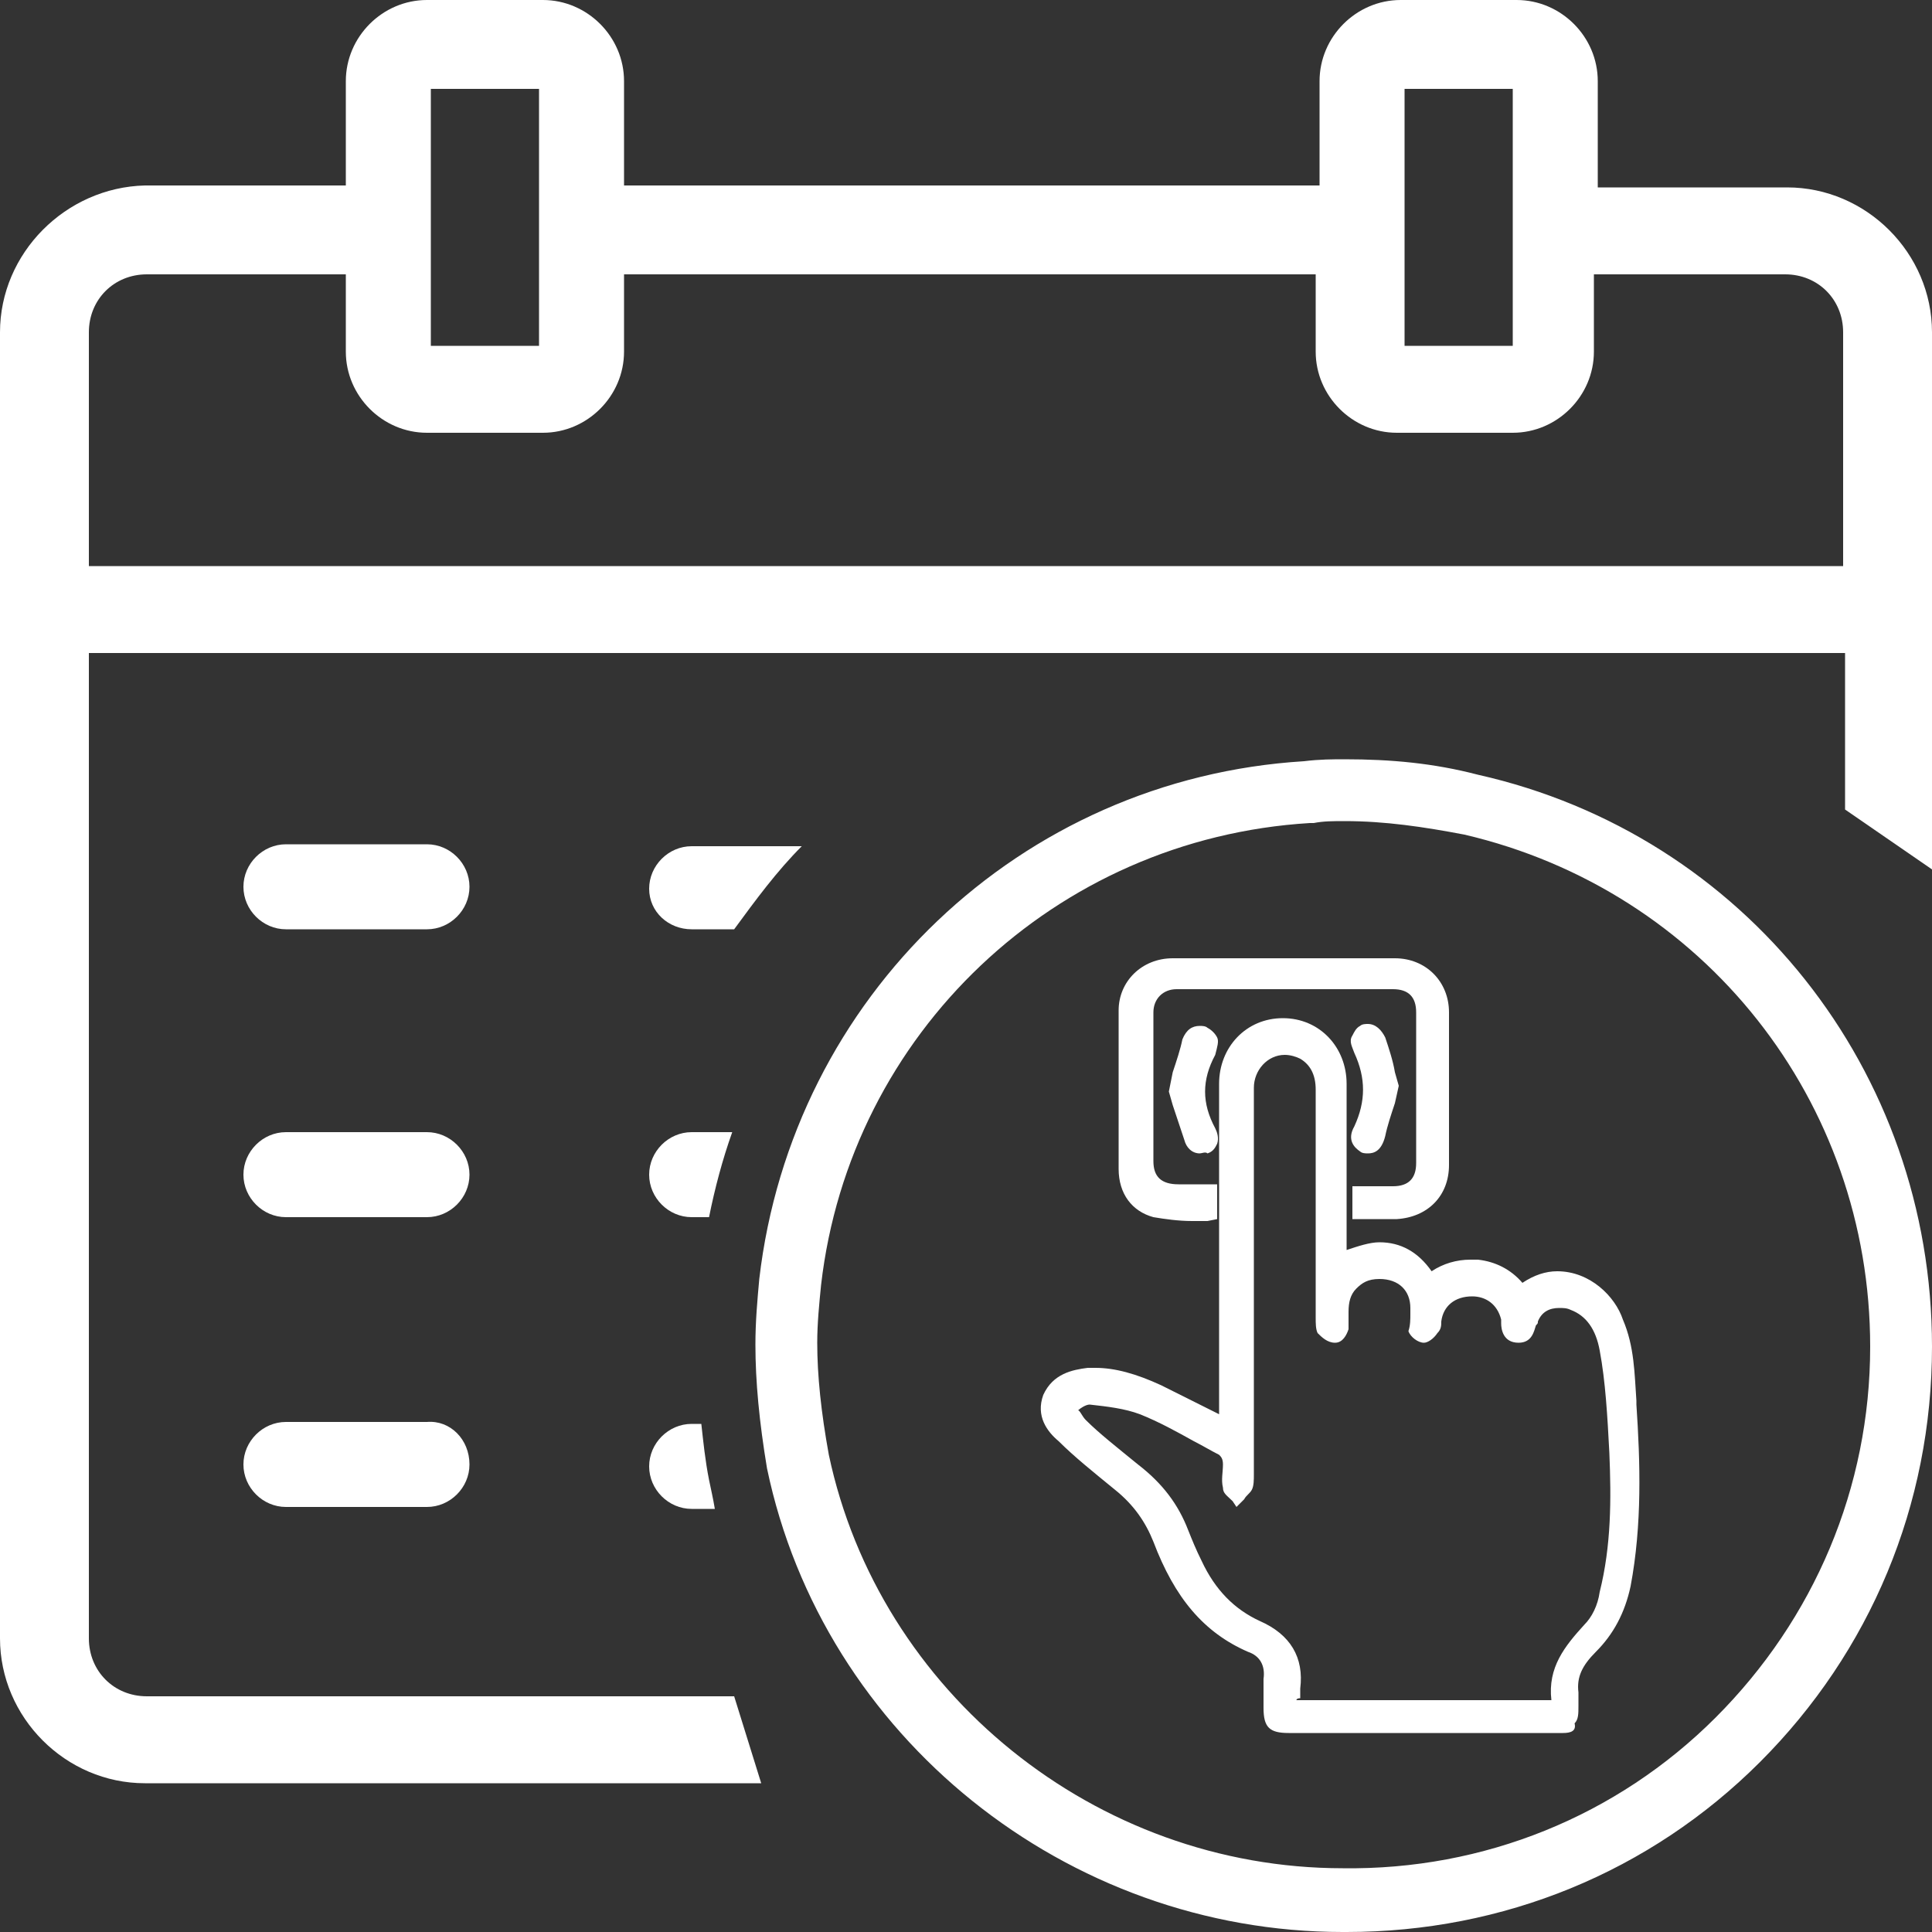 <?xml version="1.0" encoding="utf-8"?>
<!-- Generator: Adobe Illustrator 19.2.0, SVG Export Plug-In . SVG Version: 6.00 Build 0)  -->
<svg version="1.1" id="Layer_1" xmlns="http://www.w3.org/2000/svg" xmlns:xlink="http://www.w3.org/1999/xlink" x="0px" y="0px"
	 viewBox="0 0 100 100" style="enable-background:new 0 0 100 100;" xml:space="preserve">
<rect x="0" y="0" width="100" height="100" fill="#333333" stroke="none"/>
<style type="text/css">
	.st0{fill:#FFFFFF;}
</style>
<g>
	<g>
		<path class="st0" d="M69.7,100c-0.1,0-0.2,0-0.2,0c-14.3,0-26.9-10.1-29.8-24c-0.4-2.4-0.6-4.5-0.6-6.4c0-1.2,0.1-2.3,0.2-3.4
			c1.7-14.6,13.5-25.9,28.2-26.8c0.8-0.1,1.5-0.1,2.1-0.1c2.4,0,4.6,0.2,6.9,0.8C90.3,43.2,100,55.4,100,69.7
			c0,8.2-3.2,15.8-8.9,21.5C85.4,96.9,77.8,100,69.7,100z M69.6,42.5c-0.6,0-1.1,0-1.6,0.1l-0.2,0C54.6,43.4,44,53.5,42.5,66.5
			c-0.1,1-0.2,2-0.2,3c0,1.7,0.2,3.6,0.6,5.8c2.6,12.3,13.8,21.4,26.6,21.4c7.3,0.1,14.2-2.7,19.3-7.8c5.1-5.1,8-11.9,8-19.2
			c0-12.7-8.6-23.6-21-26.5C73.7,42.8,71.7,42.5,69.6,42.5z"/>
	</g>
	<path class="st0" d="M35.8,48.1H38c1.1-1.5,2.2-3,3.5-4.3h-5.7c-1.2,0-2.2,1-2.2,2.2S34.6,48.1,35.8,48.1z"/>
	<path class="st0" d="M24.3,45.9c0,1.2-1,2.2-2.2,2.2h-7.3c-1.2,0-2.2-1-2.2-2.2s1-2.2,2.2-2.2h7.3C23.3,43.7,24.3,44.7,24.3,45.9
		L24.3,45.9z"/>
	<path class="st0" d="M24.3,60.8c0,1.2-1,2.2-2.2,2.2h-7.3c-1.2,0-2.2-1-2.2-2.2c0-1.2,1-2.2,2.2-2.2h7.3
		C23.3,58.6,24.3,59.6,24.3,60.8L24.3,60.8z"/>
	<path class="st0" d="M24.3,75.8c0,1.2-1,2.2-2.2,2.2h-7.3c-1.2,0-2.2-1-2.2-2.2c0-1.2,1-2.2,2.2-2.2h7.3
		C23.3,73.5,24.3,74.5,24.3,75.8L24.3,75.8z"/>
	<path class="st0" d="M38,87.8H7.6c-1.7,0-3-1.3-3-3v-51h90.9v8.1L100,45V17.2c0-4.1-3.4-7.5-7.5-7.5h-9.8V4.2
		c0-2.3-1.9-4.2-4.2-4.2h-6c-2.3,0-4.2,1.9-4.2,4.2v5.4H32.3V4.2c0-2.3-1.9-4.2-4.2-4.2h-6c-2.3,0-4.2,1.9-4.2,4.2v5.4H7.5
		C3.4,9.7,0,13.1,0,17.2v67.6c0,4.1,3.4,7.5,7.5,7.5h31.9L38,87.8z M72.7,4.6h5.6v13.3h-5.6V4.6z M22.3,4.6h5.6v13.3h-5.6V4.6z
		 M4.6,17.2c0-1.7,1.3-3,3-3h10.3v4c0,2.3,1.9,4.2,4.2,4.2h6c2.3,0,4.2-1.9,4.2-4.2v-4h35.8v4c0,2.3,1.9,4.2,4.2,4.2h6
		c2.3,0,4.2-1.9,4.2-4.2v-4h9.9c1.7,0,3,1.3,3,3v12.1H4.6V17.2z"/>
	<path class="st0" d="M37.9,58.6h-2.1c-1.2,0-2.2,1-2.2,2.2c0,1.2,1,2.2,2.2,2.2h0.9C37,61.5,37.4,60,37.9,58.6z"/>
	<path class="st0" d="M36.7,76.6c-0.2-1-0.3-2-0.4-2.9h-0.5c-1.2,0-2.2,1-2.2,2.2c0,1.2,1,2.2,2.2,2.2H37
		C36.9,77.5,36.8,77.1,36.7,76.6z"/>
	<g>
		<path class="st0" d="M80.9,89.7c-0.3,0-0.7,0-1,0l-1.6,0l-11.6,0c-1,0-1.3-0.3-1.3-1.3l0-0.4c0-0.4,0-0.7,0-1.1
			c0.1-0.7-0.2-1.2-0.8-1.4c-2.3-1-3.8-2.8-4.9-5.7c-0.4-1-1-1.9-2-2.7c-1.1-0.9-2.1-1.7-2.9-2.5c-0.6-0.5-1.2-1.3-0.8-2.4
			c0.5-1.1,1.5-1.3,2.3-1.4c0.1,0,0.3,0,0.4,0c1,0,2.1,0.3,3.4,0.9c0.8,0.4,1.6,0.8,2.4,1.2l0.6,0.3l0-17.1c0-1.9,1.4-3.4,3.3-3.4
			c1.9,0,3.3,1.5,3.3,3.4l0,8.6c0.6-0.2,1.2-0.4,1.7-0.4c1.1,0,2,0.5,2.7,1.5c0.6-0.4,1.3-0.6,2-0.6c0.1,0,0.3,0,0.4,0
			c0.9,0.1,1.7,0.5,2.3,1.2c0.6-0.4,1.2-0.6,1.8-0.6c1.7,0,3,1.3,3.4,2.5c0.6,1.4,0.6,2.8,0.7,4.2l0,0.2c0.2,3,0.3,6.2-0.3,9.4
			c-0.3,1.4-0.9,2.5-1.8,3.4c-0.7,0.7-1,1.3-0.9,2.1c0,0.1,0,0.3,0,0.4c0,0.1,0,0.2,0,0.3c0,0.4,0,0.7-0.2,0.9
			C81.6,89.6,81.3,89.7,80.9,89.7L80.9,89.7z M67.1,88c0,0,0.1,0,0.3,0c2.3,0,4.7,0,7,0l5.6,0c0.1,0,0.2,0,0.3,0
			c-0.2-1.7,0.7-2.8,1.7-3.9c0.4-0.4,0.7-1,0.8-1.7c0.6-2.4,0.6-4.8,0.5-7.2c-0.1-1.9-0.2-3.7-0.5-5.3c-0.2-1.1-0.7-1.8-1.5-2.1
			c-0.2-0.1-0.4-0.1-0.6-0.1c-0.5,0-0.9,0.2-1.1,0.7c0,0.1,0,0.1-0.1,0.2c-0.1,0.3-0.2,0.9-0.9,0.9c-0.8,0-0.9-0.7-0.9-1
			c0-0.1,0-0.2,0-0.2c-0.2-0.8-0.8-1.2-1.5-1.2c-0.9,0-1.5,0.5-1.6,1.3c0,0.2,0,0.4-0.2,0.6c-0.2,0.3-0.5,0.5-0.7,0.5
			c-0.3,0-0.7-0.3-0.8-0.6C73,68.6,73,68.3,73,68l0-0.3c0-0.9-0.6-1.5-1.6-1.5c-0.6,0-0.9,0.2-1.2,0.5c-0.3,0.3-0.4,0.7-0.4,1.2
			c0,0.4,0,0.6,0,0.9c-0.1,0.3-0.3,0.7-0.7,0.7c0,0,0,0,0,0c-0.4,0-0.7-0.3-0.9-0.5c-0.1-0.2-0.1-0.5-0.1-0.8c0-4,0-7.9,0-11.8
			c0-0.8-0.3-1.3-0.8-1.6c-0.2-0.1-0.5-0.2-0.8-0.2c-0.9,0-1.6,0.8-1.6,1.7l0,20c0,0.3,0,0.6-0.1,0.8c-0.1,0.2-0.3,0.3-0.4,0.5
			L64,78l-0.2-0.3c-0.3-0.3-0.5-0.4-0.5-0.7c-0.1-0.4,0-0.8,0-1.2c0-0.3-0.1-0.4-0.2-0.5c-0.4-0.2-0.9-0.5-1.3-0.7
			c-0.9-0.5-1.8-1-2.8-1.4c-0.8-0.3-1.7-0.4-2.6-0.5l0,0c-0.2,0-0.5,0.2-0.6,0.3c0,0,0,0,0,0c0.1,0,0.2,0.3,0.4,0.5
			c0.7,0.7,1.6,1.4,2.7,2.3c1.3,1,2.1,2.1,2.6,3.4c0.2,0.5,0.4,1,0.7,1.6c0.7,1.5,1.7,2.5,3,3.1c1.6,0.7,2.3,1.9,2.1,3.5
			c0,0.3,0,0.4,0,0.5C67.1,87.9,67.1,88,67.1,88L67.1,88z"/>
		<path class="st0" d="M62.5,63.2c-0.3,0-0.5,0-0.8,0c-0.7,0-1.4-0.1-2-0.2c-1.1-0.3-1.8-1.2-1.8-2.5c0-2.7,0-5.5,0-8.2
			c0-1.5,1.2-2.7,2.8-2.7c1.9,0,3.8,0,5.7,0c1.9,0,3.9,0,5.8,0c1.6,0,2.8,1.2,2.8,2.8c0,2.6,0,5.3,0,7.9c0,1.6-1.1,2.7-2.7,2.8
			c-0.2,0-0.5,0-0.7,0l-1.6,0v-1.7l2.1,0c0.8,0,1.2-0.4,1.2-1.2c0-2.6,0-5.2,0-7.8c0-0.8-0.4-1.2-1.2-1.2c-1.8,0-3.5,0-5.3,0
			c-2,0-3.9,0-5.9,0c-0.7,0-1.2,0.5-1.2,1.2c0,2.6,0,5.1,0,7.7c0,0.8,0.4,1.2,1.3,1.2l2,0v1.8L62.5,63.2z"/>
		<path class="st0" d="M70.8,59.7c-0.1,0-0.3,0-0.4-0.1c-0.3-0.2-0.7-0.6-0.3-1.3c0.6-1.3,0.6-2.5,0-3.8c-0.1-0.3-0.3-0.6-0.1-0.9
			c0.1-0.2,0.2-0.4,0.4-0.5c0.1-0.1,0.3-0.1,0.4-0.1c0.4,0,0.7,0.3,0.9,0.7c0.2,0.6,0.4,1.2,0.5,1.8l0.2,0.7l-0.2,0.9
			c-0.2,0.6-0.4,1.2-0.5,1.7C71.5,59.6,71.1,59.7,70.8,59.7z"/>
		<path class="st0" d="M62.1,59.7c-0.4,0-0.7-0.3-0.8-0.7c-0.2-0.6-0.4-1.2-0.6-1.8l-0.2-0.7l0.2-1c0.2-0.6,0.4-1.2,0.5-1.7
			c0.2-0.5,0.5-0.7,0.9-0.7c0.1,0,0.3,0,0.4,0.1c0.2,0.1,0.4,0.3,0.5,0.5c0.1,0.2,0,0.5-0.1,0.9c-0.7,1.3-0.7,2.5,0,3.8
			c0.1,0.2,0.2,0.5,0.1,0.8c-0.1,0.2-0.2,0.4-0.5,0.5C62.4,59.6,62.2,59.7,62.1,59.7z"/>
	</g>
</g>
</svg>
